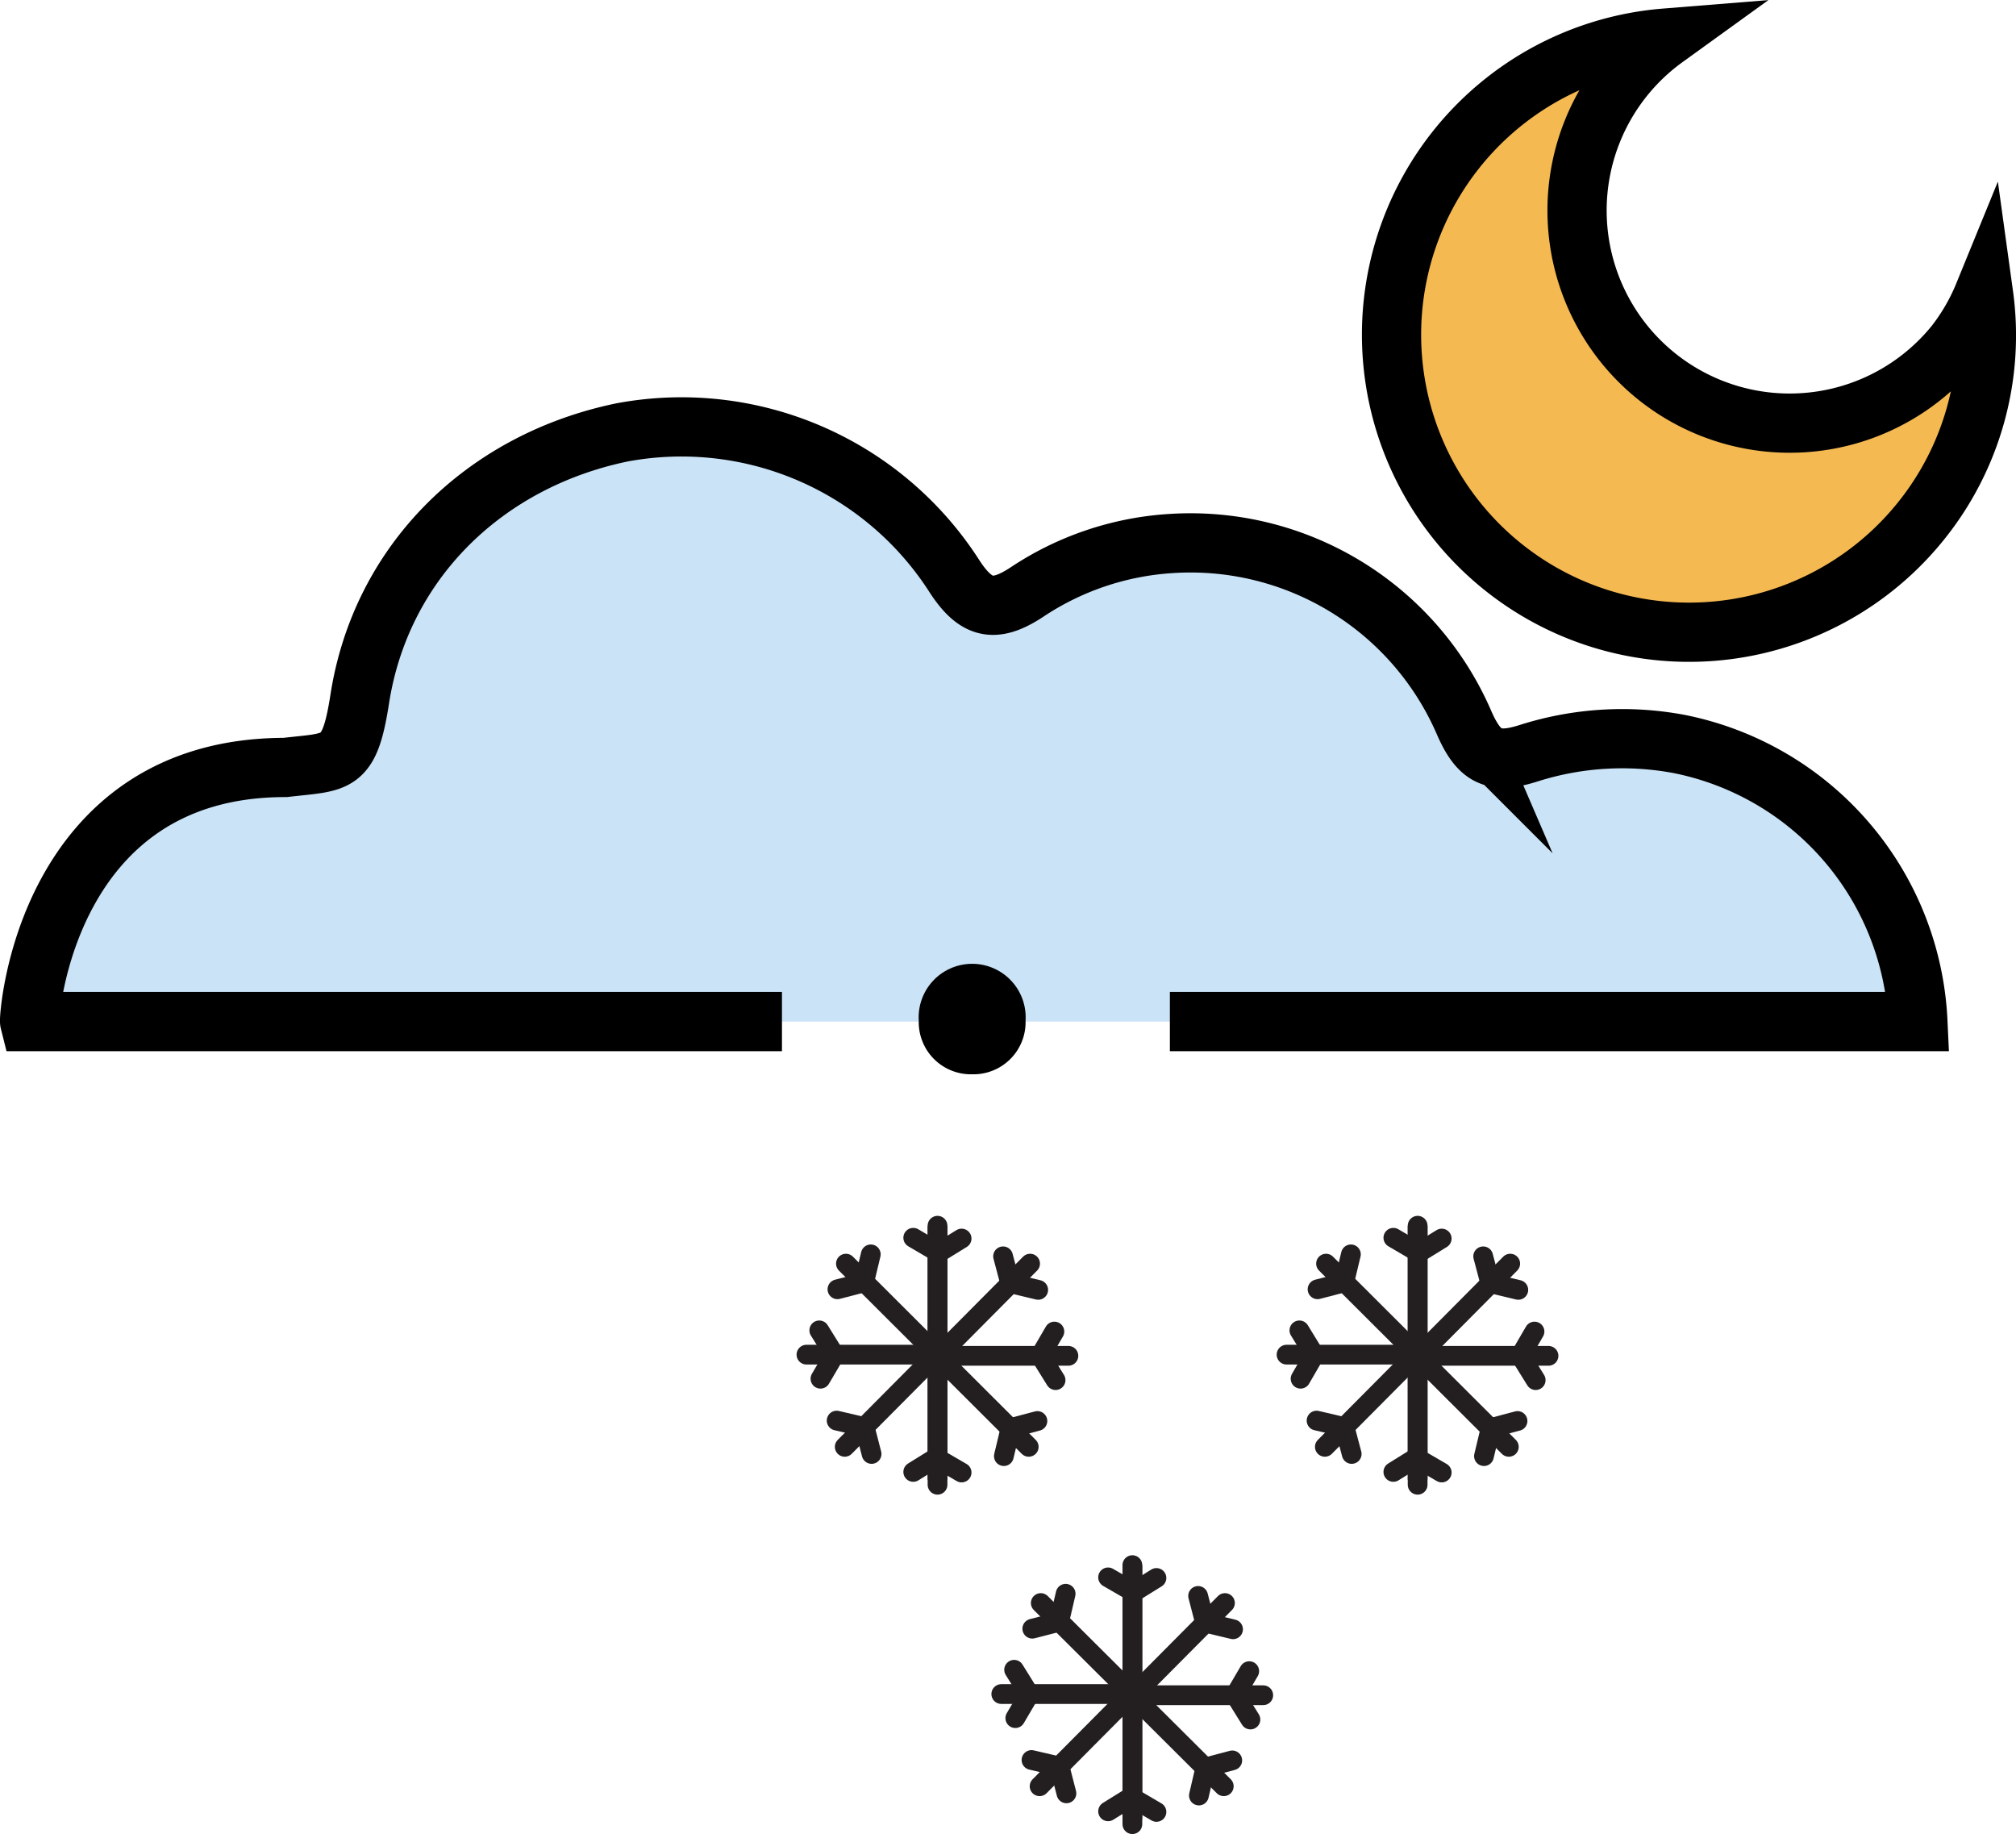 <svg xmlns="http://www.w3.org/2000/svg" viewBox="0 0 102.12 92.89"><defs><style>.cls-1{fill:#cae3f6;}.cls-2{fill:#f5b952;}.cls-3,.cls-4,.cls-5{fill:none;stroke-miterlimit:10;}.cls-3,.cls-4{stroke:#231f20;}.cls-3{stroke-linecap:round;}.cls-5{stroke:#000;stroke-width:3px;}</style></defs><title>snow-showers-nightAsset 201colored</title><g id="Layer_2" data-name="Layer 2"><g id="Layer_1-2" data-name="Layer 1"><path class="cls-1" d="M59.26,51.74H97.15a15.05,15.05,0,0,0-12.1-14.06,15.63,15.63,0,0,0-7.62.47c-1.76.56-2.5.2-3.26-1.53a15.1,15.1,0,0,0-14.88-9.09A14.81,14.81,0,0,0,52,30c-1.62,1.06-2.55.86-3.63-.78A16.42,16.42,0,0,0,31.51,21.9c-7,1.45-12.22,6.6-13.29,13.52-.53,3.41-1.13,3.14-3.77,3.45-12.16,0-13,12.67-12.95,12.87H39.61"/><path class="cls-2" d="M99,17.92h0A10.77,10.77,0,1,1,82.17,4.41a10.44,10.44,0,0,1,2.18-2A15.07,15.07,0,1,0,97.29,26.85h0a15.05,15.05,0,0,0,3.19-11.49A10.81,10.81,0,0,1,99,17.92Z"/><line class="cls-3" x1="47.46" y1="63.5" x2="48.71" y2="62.73"/><line class="cls-3" x1="48.71" y1="74.58" x2="47.49" y2="73.87"/><line class="cls-3" x1="47.49" y1="68.67" x2="52.11" y2="73.28"/><polyline class="cls-3" points="52.55 71.97 51.19 72.33 50.85 73.75"/><line class="cls-3" x1="52.18" y1="64" x2="47.47" y2="68.74"/><polyline class="cls-3" points="50.81 63.63 51.17 64.99 52.59 65.33"/><line class="cls-3" x1="54.12" y1="68.67" x2="47.49" y2="68.67"/><polyline class="cls-3" points="53.41 67.44 52.7 68.66 53.47 69.9"/><line class="cls-4" x1="47.49" y1="74.95" x2="47.49" y2="62.08"/><line class="cls-3" x1="47.49" y1="75.2" x2="47.49" y2="62.08"/><line class="cls-3" x1="47.5" y1="73.78" x2="46.26" y2="74.55"/><line class="cls-3" x1="46.26" y1="62.69" x2="47.47" y2="63.4"/><line class="cls-3" x1="47.47" y1="68.61" x2="42.85" y2="64"/><polyline class="cls-3" points="42.42 65.3 43.77 64.95 44.11 63.53"/><line class="cls-3" x1="42.79" y1="73.28" x2="47.5" y2="68.54"/><polyline class="cls-3" points="44.15 73.64 43.8 72.28 42.38 71.95"/><line class="cls-3" x1="40.85" y1="68.61" x2="47.47" y2="68.61"/><polyline class="cls-3" points="41.56 69.83 42.27 68.62 41.5 67.38"/><line class="cls-3" x1="71.78" y1="63.5" x2="73.03" y2="62.73"/><line class="cls-3" x1="73.03" y1="74.58" x2="71.81" y2="73.87"/><line class="cls-3" x1="71.81" y1="68.67" x2="76.43" y2="73.28"/><polyline class="cls-3" points="76.87 71.97 75.51 72.33 75.17 73.75"/><line class="cls-3" x1="76.5" y1="64" x2="71.79" y2="68.74"/><polyline class="cls-3" points="75.13 63.63 75.49 64.99 76.91 65.33"/><line class="cls-3" x1="78.44" y1="68.67" x2="71.81" y2="68.67"/><polyline class="cls-3" points="77.73 67.44 77.02 68.66 77.79 69.9"/><line class="cls-4" x1="71.81" y1="74.95" x2="71.81" y2="62.08"/><line class="cls-3" x1="71.81" y1="75.2" x2="71.81" y2="62.08"/><line class="cls-3" x1="71.82" y1="73.78" x2="70.58" y2="74.55"/><line class="cls-3" x1="70.58" y1="62.69" x2="71.79" y2="63.4"/><line class="cls-3" x1="71.79" y1="68.61" x2="67.17" y2="64"/><polyline class="cls-3" points="66.74 65.3 68.09 64.95 68.43 63.53"/><line class="cls-3" x1="67.11" y1="73.28" x2="71.82" y2="68.54"/><polyline class="cls-3" points="68.47 73.64 68.11 72.28 66.69 71.95"/><line class="cls-3" x1="65.17" y1="68.61" x2="71.79" y2="68.61"/><polyline class="cls-3" points="65.88 69.83 66.58 68.62 65.82 67.38"/><line class="cls-3" x1="57.34" y1="80.69" x2="58.58" y2="79.92"/><line class="cls-3" x1="58.58" y1="91.77" x2="57.37" y2="91.06"/><line class="cls-3" x1="57.36" y1="85.86" x2="61.99" y2="90.47"/><polyline class="cls-3" points="62.42 89.16 61.06 89.52 60.73 90.94"/><line class="cls-3" x1="62.05" y1="81.19" x2="57.34" y2="85.93"/><polyline class="cls-3" points="60.69 80.83 61.04 82.18 62.46 82.52"/><line class="cls-3" x1="63.99" y1="85.86" x2="57.36" y2="85.86"/><polyline class="cls-3" points="63.28 84.64 62.57 85.85 63.34 87.09"/><line class="cls-4" x1="57.36" y1="92.14" x2="57.36" y2="79.27"/><line class="cls-3" x1="57.36" y1="92.39" x2="57.36" y2="79.27"/><line class="cls-3" x1="57.37" y1="90.97" x2="56.13" y2="91.74"/><line class="cls-3" x1="56.13" y1="79.89" x2="57.34" y2="80.59"/><line class="cls-3" x1="57.35" y1="85.8" x2="52.72" y2="81.19"/><polyline class="cls-3" points="52.29 82.49 53.65 82.14 53.98 80.72"/><line class="cls-3" x1="52.66" y1="90.47" x2="57.37" y2="85.73"/><polyline class="cls-3" points="54.02 90.83 53.67 89.47 52.25 89.14"/><line class="cls-3" x1="50.72" y1="85.8" x2="57.35" y2="85.8"/><polyline class="cls-3" points="51.43 87.02 52.14 85.81 51.37 84.57"/><path class="cls-5" d="M59.26,51.74H97.15a15.05,15.05,0,0,0-12.1-14.06,15.63,15.63,0,0,0-7.62.47c-1.76.56-2.5.2-3.26-1.53a15.1,15.1,0,0,0-14.88-9.09A14.81,14.81,0,0,0,52,30c-1.62,1.06-2.55.86-3.63-.78A16.42,16.42,0,0,0,31.51,21.9c-7,1.45-12.22,6.6-13.29,13.52-.53,3.41-1.13,3.14-3.77,3.45-12.16,0-13,12.67-12.95,12.87H39.61"/><path d="M49.24,54.41a2.64,2.64,0,0,1-2.7-2.72,2.71,2.71,0,1,1,5.41,0A2.64,2.64,0,0,1,49.24,54.41Z"/><path class="cls-5" d="M99,17.47h0A10.77,10.77,0,1,1,84.35,1.93,15.07,15.07,0,1,0,97.29,26.41h0a15,15,0,0,0,3.19-11.48A10.56,10.56,0,0,1,99,17.47Z"/></g></g></svg>